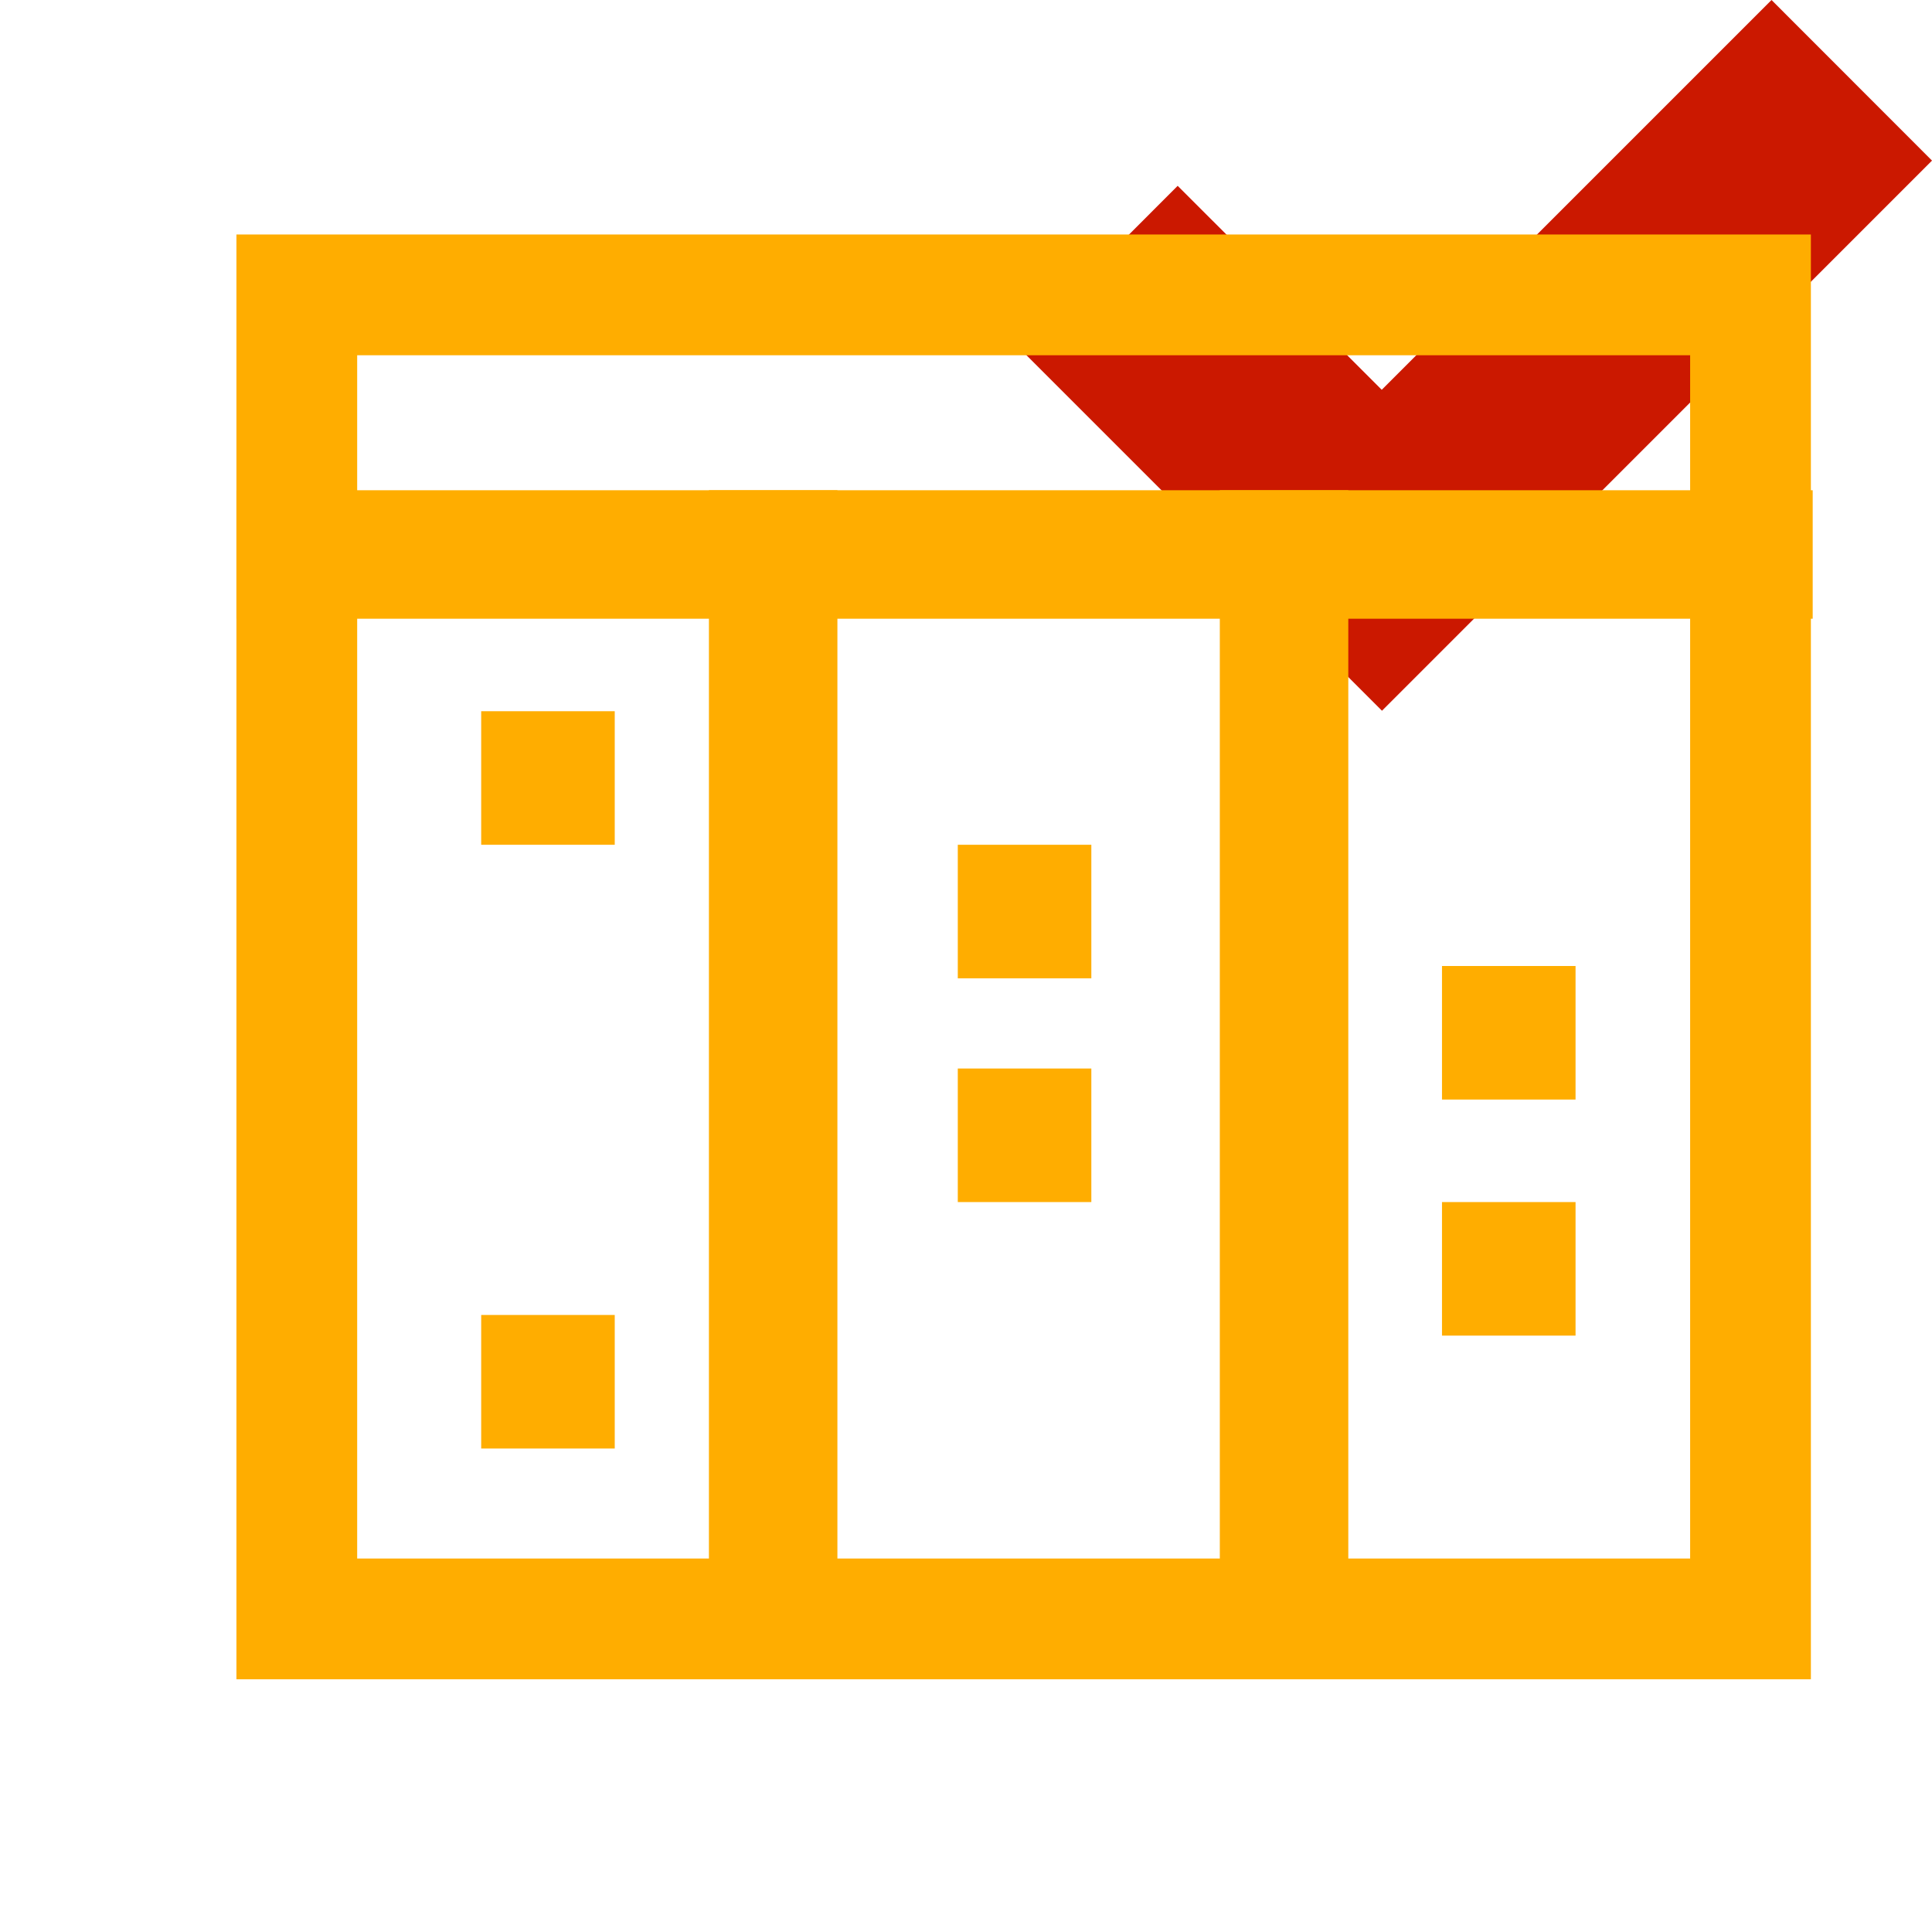 <?xml version="1.0"?><!DOCTYPE svg PUBLIC "-//W3C//DTD SVG 1.1//EN" "http://www.w3.org/Graphics/SVG/1.1/DTD/svg11.dtd"><svg xmlns="http://www.w3.org/2000/svg" viewBox="0 0 16 16" shape-rendering="geometricPrecision" fill="#ffad00"><defs><mask id="accept-path"><rect fill="#fff" width="100%" height="100%"/><polygon points="14.671,-1.414 11.443,1.813 9.753,0.123 7.012,2.866 11.445,7.299 17.414,1.329 " fill="#000"/></mask></defs><polygon points="16,1.33 14.671,0 11.443,3.228 9.753,1.539 8.426,2.867 11.445,5.886 " fill="#cb1800"/><g mask="url(#accept-path)"><path d="M13.997,2.942v9.965H2.958V2.942H13.997 M14.997,1.942H1.958v11.965h13.039V1.942L14.997,1.942z"/><rect x="1.958" y="4.06" width="13.054" height="1.064"/><rect x="5.871" y="4.06" width="1.064" height="9.576"/><rect x="10.102" y="4.06" width="1.064" height="9.576"/><rect x="3.985" y="5.89" width="1.106" height="1.106"/><rect x="3.985" y="10.89" width="1.106" height="1.106"/><rect x="7.932" y="8.849" width="1.106" height="1.106"/><rect x="7.932" y="6.996" width="1.106" height="1.106"/><rect x="11.942" y="9.955" width="1.106" height="1.106"/><rect x="11.942" y="8" width="1.106" height="1.106"/></g></svg>
